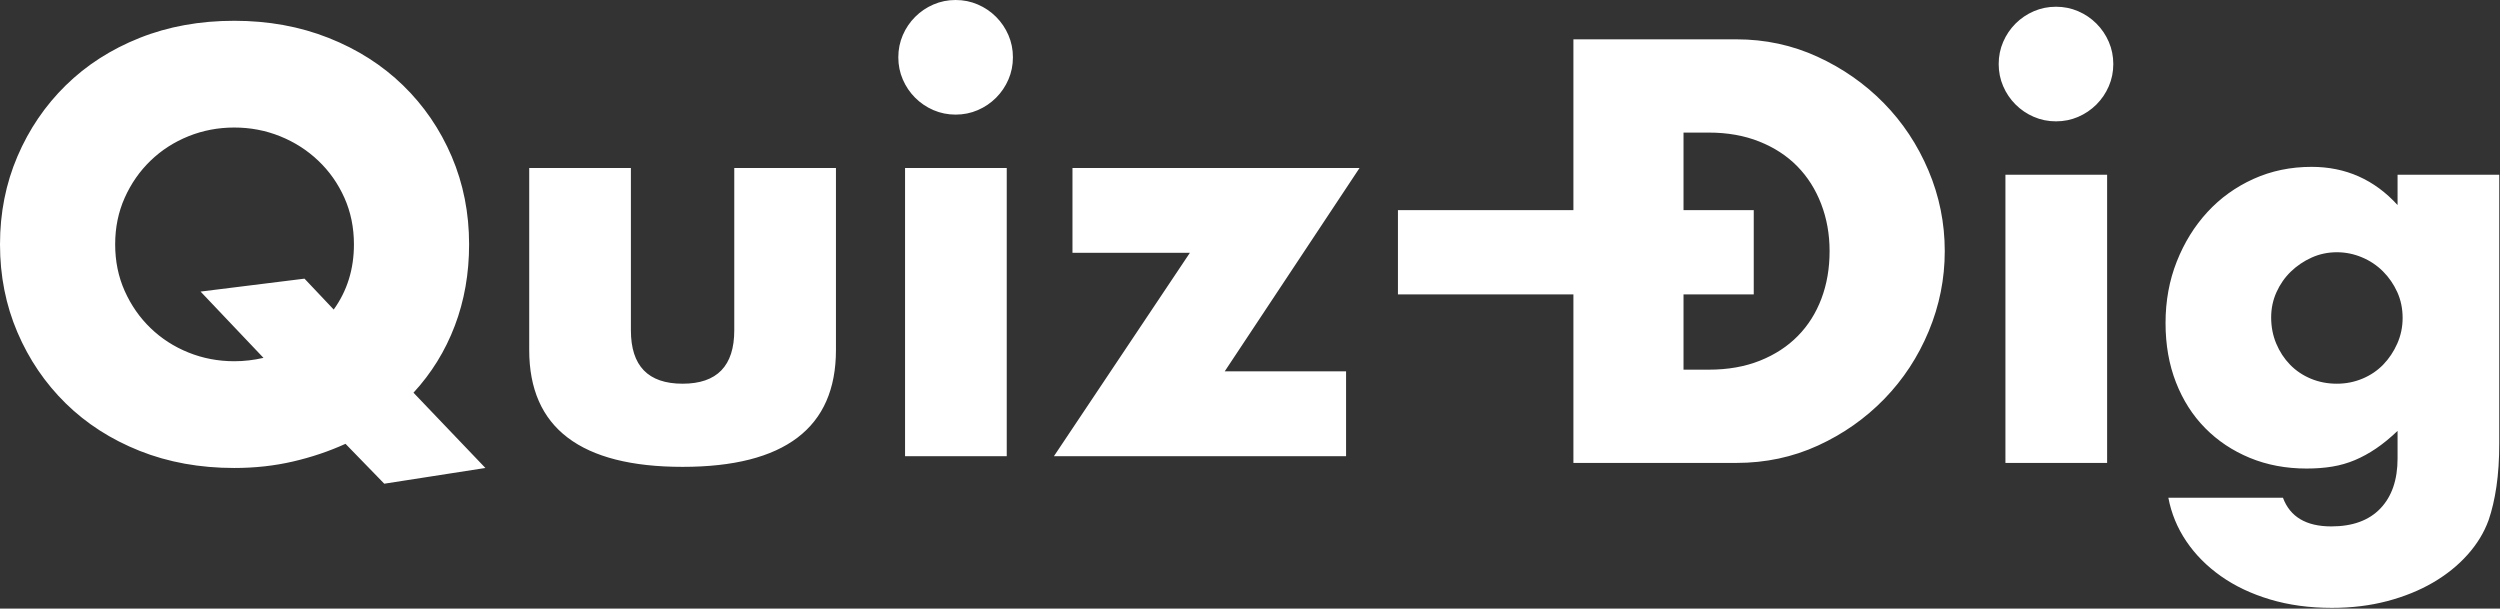 <?xml version="1.0" encoding="UTF-8"?>
<svg width="267px" height="65px" viewBox="0 0 267 65" version="1.1" xmlns="http://www.w3.org/2000/svg" xmlns:xlink="http://www.w3.org/1999/xlink">
    <rect x="0" y="0" width="267" height="65" fill="#333333" stroke="none"/>
    <!-- Generator: Sketch 55.2 (78181) - https://sketchapp.com -->
    <title>Combined Shape</title>
    <desc>Created with Sketch.</desc>
    <g id="Logo" stroke="none" stroke-width="1" fill="none" fill-rule="evenodd">
        <g id="Desktop" transform="translate(-267, -293)" fill="#FFFFFF" fill-rule="nonzero">
            <path d="M267,319.1 C267,315.74 267.62,312.61 268.86,309.71 C270.1,306.81 271.82,304.28 274.02,302.12 C276.22,299.96 278.85,298.27 281.91,297.05 C284.97,295.83 288.34,295.22 292.02,295.22 C295.66,295.22 299.02,295.83 302.1,297.05 C305.18,298.27 307.83,299.96 310.05,302.12 C312.27,304.28 314,306.81 315.24,309.71 C316.48,312.61 317.1,315.74 317.1,319.1 C317.1,322.22 316.59,325.12 315.57,327.8 C314.55,330.48 313.08,332.86 311.16,334.94 L318.84,342.98 L308.04,344.66 L303.9,340.4 C302.14,341.2 300.27,341.83 298.29,342.29 C296.31,342.75 294.22,342.98 292.02,342.98 C288.34,342.98 284.97,342.37 281.91,341.15 C278.85,339.93 276.22,338.24 274.02,336.08 C271.82,333.92 270.1,331.39 268.86,328.49 C267.62,325.59 267,322.46 267,319.1 Z M279.3,319.1 C279.3,320.9 279.64,322.56 280.32,324.08 C281,325.6 281.92,326.92 283.08,328.04 C284.24,329.16 285.59,330.03 287.13,330.65 C288.67,331.27 290.3,331.58 292.02,331.58 C293.06,331.58 294.1,331.46 295.14,331.22 L288.42,324.14 L299.52,322.76 L302.64,326.06 C304.08,324.06 304.8,321.74 304.8,319.1 C304.8,317.3 304.46,315.64 303.78,314.12 C303.1,312.6 302.17,311.28 300.99,310.16 C299.81,309.04 298.45,308.17 296.91,307.55 C295.37,306.93 293.74,306.62 292.02,306.62 C290.3,306.62 288.67,306.93 287.13,307.55 C285.59,308.17 284.24,309.04 283.08,310.16 C281.92,311.28 281,312.6 280.32,314.12 C279.64,315.64 279.3,317.3 279.3,319.1 Z M334.38,310.94 L334.38,328.28 C334.38,332.08 336.22,333.98 339.9,333.98 C343.58,333.98 345.42,332.08 345.42,328.28 L345.42,310.94 L356.28,310.94 L356.28,330.38 C356.28,334.54 354.91,337.66 352.17,339.74 C349.43,341.82 345.34,342.86 339.9,342.86 C334.46,342.86 330.37,341.82 327.63,339.74 C324.89,337.66 323.52,334.54 323.52,330.38 L323.52,310.94 L334.38,310.94 Z M374.52,310.94 L374.52,341.72 L363.66,341.72 L363.66,310.94 L374.52,310.94 Z M362.94,299.12 C362.94,298.28 363.1,297.49 363.42,296.75 C363.74,296.01 364.18,295.36 364.74,294.8 C365.3,294.24 365.95,293.8 366.69,293.48 C367.43,293.16 368.22,293 369.06,293 C369.9,293 370.69,293.16 371.43,293.48 C372.17,293.8 372.82,294.24 373.38,294.8 C373.94,295.36 374.38,296.01 374.7,296.75 C375.02,297.49 375.18,298.28 375.18,299.12 C375.18,299.96 375.02,300.75 374.7,301.49 C374.38,302.23 373.94,302.88 373.38,303.44 C372.82,304 372.17,304.44 371.43,304.76 C370.69,305.08 369.9,305.24 369.06,305.24 C368.22,305.24 367.43,305.08 366.69,304.76 C365.95,304.44 365.3,304 364.74,303.44 C364.18,302.88 363.74,302.23 363.42,301.49 C363.1,300.75 362.94,299.96 362.94,299.12 Z M397.8,332.66 L410.76,332.66 L410.76,341.72 L379.56,341.72 L394.08,320 L381.54,320 L381.54,310.94 L412.2,310.94 L397.8,332.66 Z M446.8,315.44 L454.3,315.44 L454.3,324.44 L446.8,324.44 L446.8,332.48 L449.5,332.48 C451.54,332.48 453.36,332.16 454.96,331.52 C456.56,330.88 457.91,330 459.01,328.88 C460.11,327.76 460.95,326.43 461.53,324.89 C462.11,323.35 462.4,321.66 462.4,319.82 C462.4,318.02 462.1,316.34 461.5,314.78 C460.9,313.22 460.05,311.88 458.95,310.76 C457.85,309.64 456.5,308.76 454.9,308.12 C453.3,307.48 451.5,307.16 449.5,307.16 L446.8,307.16 L446.8,315.44 Z M435.04,324.44 L416.3,324.44 L416.3,315.44 L423.3,315.44 L435.04,315.44 L435.04,297.2 L452.44,297.2 C455.52,297.2 458.41,297.82 461.11,299.06 C463.81,300.3 466.17,301.95 468.19,304.01 C470.21,306.07 471.8,308.47 472.96,311.21 C474.12,313.95 474.7,316.82 474.7,319.82 C474.7,322.78 474.13,325.63 472.99,328.37 C471.85,331.11 470.27,333.52 468.25,335.6 C466.23,337.68 463.87,339.34 461.17,340.58 C458.47,341.82 455.56,342.44 452.44,342.44 L435.04,342.44 L435.04,324.44 Z M492.04,311.66 L492.04,342.44 L481.18,342.44 L481.18,311.66 L492.04,311.66 Z M480.46,299.84 C480.46,299 480.62,298.21 480.94,297.47 C481.26,296.73 481.7,296.08 482.26,295.52 C482.82,294.96 483.47,294.52 484.21,294.2 C484.95,293.88 485.74,293.72 486.58,293.72 C487.42,293.72 488.21,293.88 488.95,294.2 C489.69,294.52 490.34,294.96 490.9,295.52 C491.46,296.08 491.9,296.73 492.22,297.47 C492.54,298.21 492.7,299 492.7,299.84 C492.7,300.68 492.54,301.47 492.22,302.21 C491.9,302.95 491.46,303.6 490.9,304.16 C490.34,304.72 489.69,305.16 488.95,305.48 C488.21,305.8 487.42,305.96 486.58,305.96 C485.74,305.96 484.95,305.8 484.21,305.48 C483.47,305.16 482.82,304.72 482.26,304.16 C481.7,303.6 481.26,302.95 480.94,302.21 C480.62,301.47 480.46,300.68 480.46,299.84 Z M509.56,326.9 C509.56,327.9 509.74,328.83 510.1,329.69 C510.46,330.55 510.95,331.3 511.57,331.94 C512.19,332.58 512.93,333.08 513.79,333.44 C514.65,333.8 515.58,333.98 516.58,333.98 C517.54,333.98 518.45,333.8 519.31,333.44 C520.17,333.08 520.91,332.58 521.53,331.94 C522.15,331.3 522.65,330.55 523.03,329.69 C523.41,328.83 523.6,327.92 523.6,326.96 C523.6,325.96 523.41,325.04 523.03,324.2 C522.65,323.36 522.14,322.62 521.5,321.98 C520.86,321.34 520.11,320.84 519.25,320.48 C518.39,320.12 517.5,319.94 516.58,319.94 C515.62,319.94 514.72,320.13 513.88,320.51 C513.04,320.89 512.3,321.39 511.66,322.01 C511.02,322.63 510.51,323.36 510.13,324.2 C509.75,325.04 509.56,325.94 509.56,326.9 Z M533.92,311.66 L533.92,340.34 C533.92,342.06 533.82,343.6 533.62,344.96 C533.42,346.32 533.14,347.52 532.78,348.56 C532.3,349.88 531.55,351.11 530.53,352.25 C529.51,353.39 528.28,354.38 526.84,355.22 C525.4,356.06 523.77,356.72 521.95,357.2 C520.13,357.68 518.16,357.92 516.04,357.92 C513.64,357.92 511.44,357.62 509.44,357.02 C507.44,356.42 505.69,355.59 504.19,354.53 C502.69,353.47 501.46,352.23 500.5,350.81 C499.54,349.39 498.9,347.84 498.58,346.16 L510.82,346.16 C511.58,348.2 513.3,349.22 515.98,349.22 C518.26,349.22 520.01,348.58 521.23,347.3 C522.45,346.02 523.06,344.24 523.06,341.96 L523.06,339.02 C522.26,339.78 521.49,340.41 520.75,340.91 C520.01,341.41 519.26,341.82 518.5,342.14 C517.74,342.46 516.94,342.69 516.1,342.83 C515.26,342.97 514.34,343.04 513.34,343.04 C511.14,343.04 509.12,342.66 507.28,341.9 C505.44,341.14 503.85,340.08 502.51,338.72 C501.17,337.36 500.13,335.73 499.39,333.83 C498.65,331.93 498.28,329.82 498.28,327.5 C498.28,325.14 498.68,322.95 499.48,320.93 C500.28,318.91 501.37,317.15 502.75,315.65 C504.13,314.15 505.77,312.97 507.67,312.11 C509.57,311.25 511.64,310.82 513.88,310.82 C517.52,310.82 520.58,312.18 523.06,314.9 L523.06,311.66 L533.92,311.66 Z" id="Combined-Shape"></path>
        </g>
    </g>
</svg>